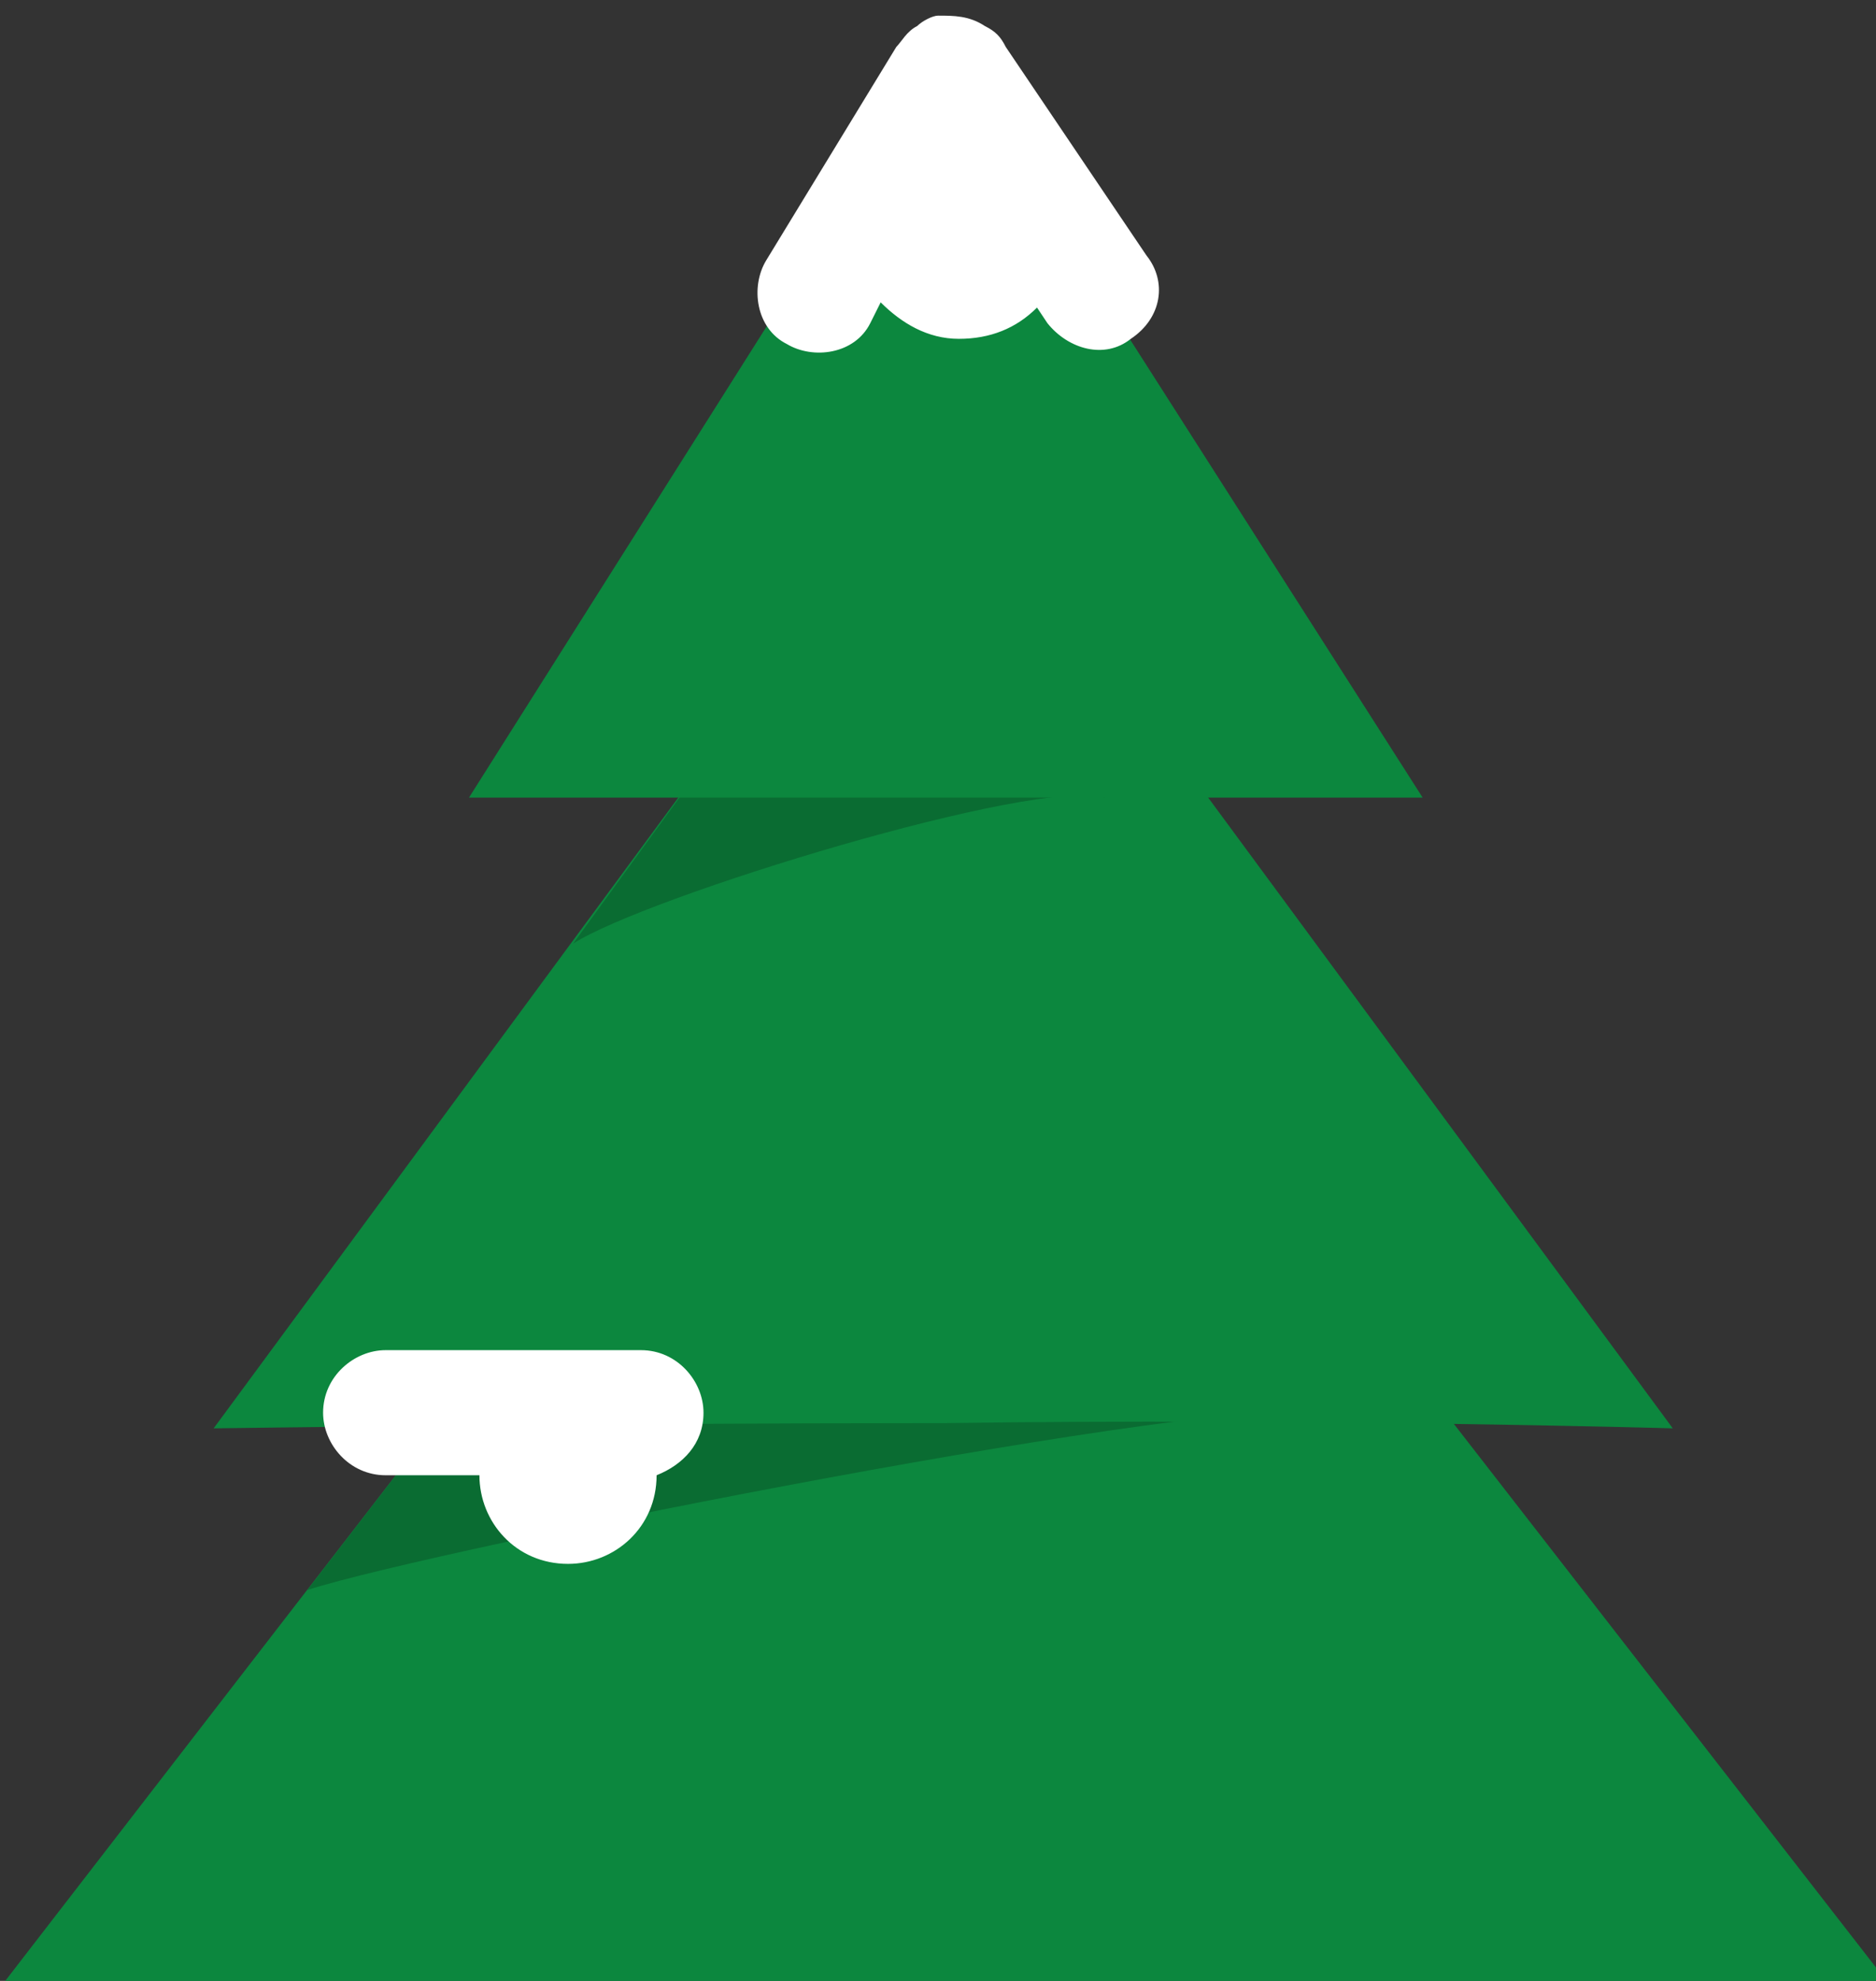 <?xml version="1.0" encoding="utf-8"?>
<!-- Generator: Adobe Illustrator 19.0.0, SVG Export Plug-In . SVG Version: 6.00 Build 0)  -->
<svg version="1.1" id="Layer_1" xmlns="http://www.w3.org/2000/svg" xmlns:xlink="http://www.w3.org/1999/xlink" x="0px" y="0px"
	 viewBox="0 0 36 38" style="enable-background:new 0 0 36 38;" xml:space="preserve">
<rect x="0" y="0" width="36" height="38" fill="#333333" stroke="none"/>
<style type="text/css">
	.st0{fill:#0C873E;}
	.st1{opacity:0.2;}
	.st2{fill:#FFFFFF;}
</style>
<path class="st0" d="M36.2,38L18.1,14.7L0.1,38c0,0,6.9,0,18.1,0C30.7,38,36.2,38,36.2,38z"/>
<path class="st1" d="M18.1,14.7l7.4,12.4c-2-0.4-17.1,2.6-19.6,3.4L18.1,14.7z"/>
<path class="st0" d="M32.1,27.4l-14-19l-14,19c0,0,7.1-0.1,14-0.1C25.1,27.2,32.1,27.4,32.1,27.4z"/>
<path class="st1" d="M17.7,8.9l3.5,6.4c-1.3-0.4-8.8,1.9-10.2,2.8L17.7,8.9z"/>
<path class="st0" d="M27.3,15.3L18.1,0.9L9,15.3c0,0,4.6,0,9.2,0C22.7,15.3,27.3,15.3,27.3,15.3z"/>
<path class="st2" d="M22,4.9l-2.7-4c-0.1-0.2-0.2-0.3-0.4-0.4c-0.3-0.2-0.6-0.2-0.9-0.2c-0.1,0-0.3,0.1-0.4,0.2
	c-0.2,0.1-0.3,0.3-0.4,0.4L14.7,5c-0.3,0.5-0.2,1.3,0.4,1.6c0.5,0.3,1.3,0.2,1.6-0.4l0.2-0.4c0.4,0.4,0.9,0.7,1.5,0.7
	c0.6,0,1.1-0.2,1.5-0.6l0.2,0.3c0.4,0.5,1.1,0.7,1.6,0.3C22.3,6.1,22.4,5.4,22,4.9z"/>
<path class="st2" d="M13.5,27.1c0-0.6-0.5-1.2-1.2-1.2H7.4c-0.6,0-1.2,0.5-1.2,1.2c0,0.6,0.5,1.2,1.2,1.2h1.8c0,0.9,0.7,1.7,1.7,1.7
	c0.9,0,1.7-0.7,1.7-1.7c0,0,0,0,0,0C13.1,28.1,13.5,27.7,13.5,27.1z"/>
</svg>
